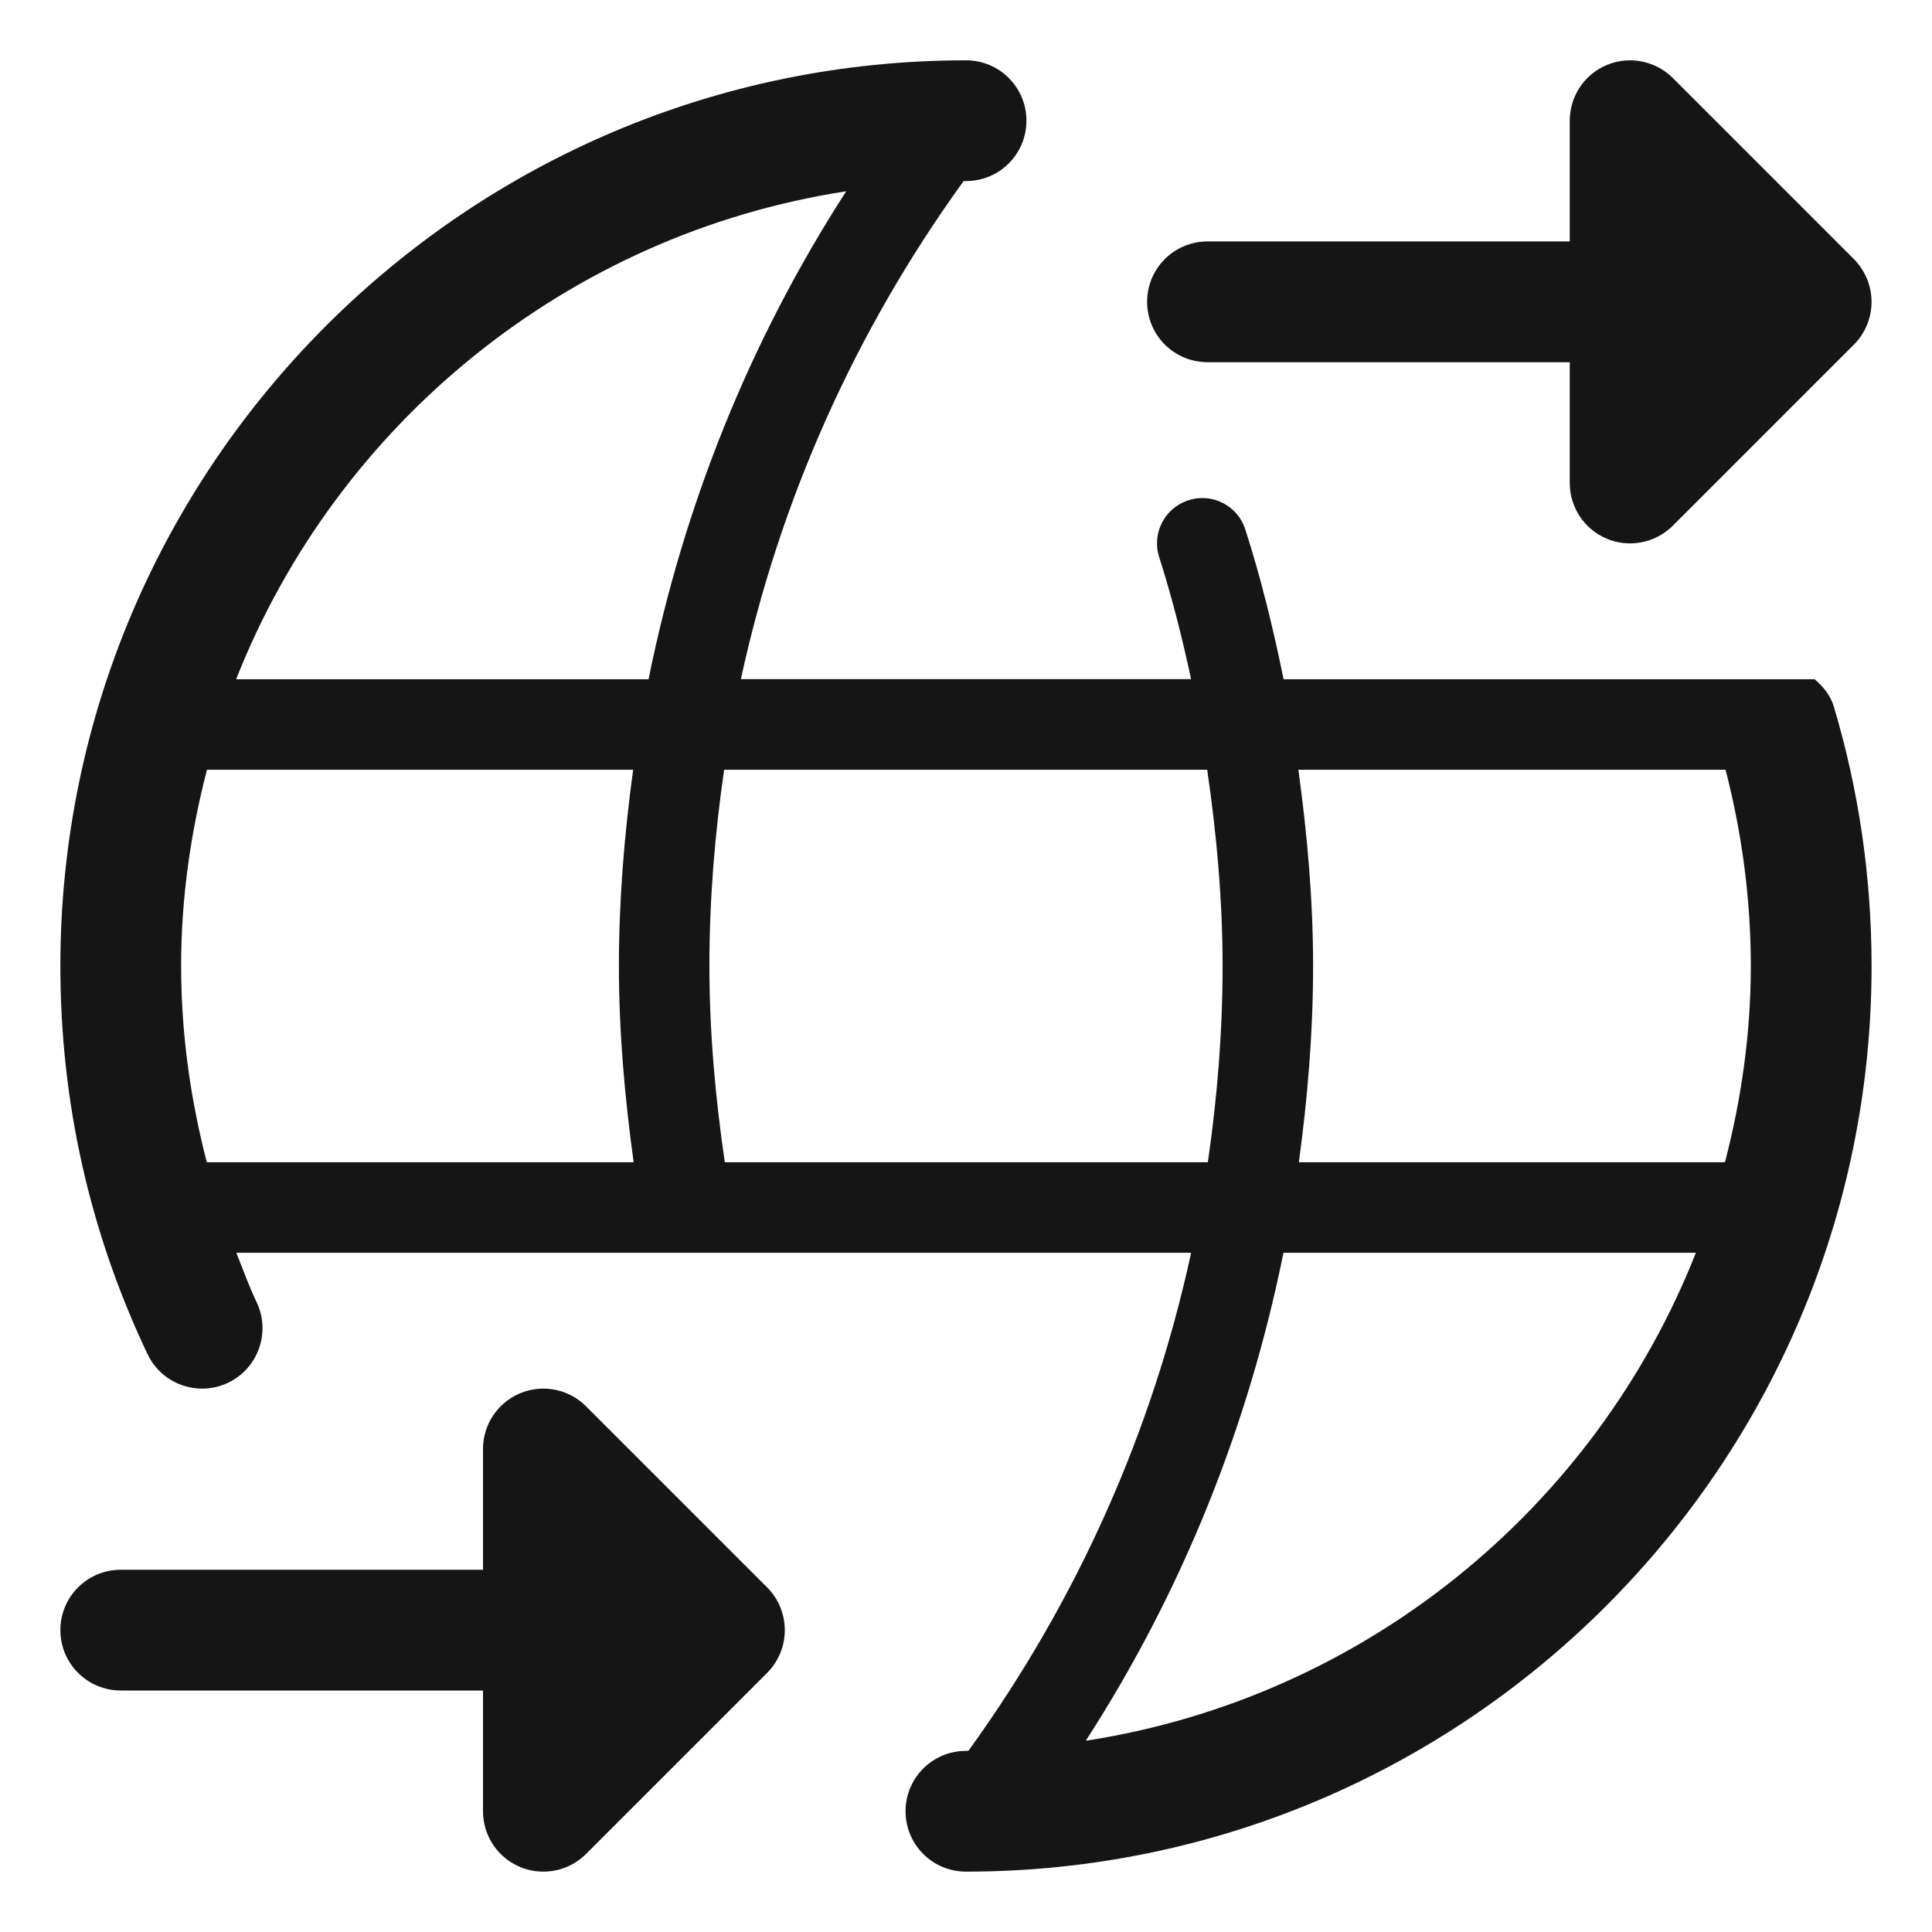 <?xml version="1.0" encoding="UTF-8"?><svg xmlns="http://www.w3.org/2000/svg" width="32" height="32" viewBox="0 0 32 32"><defs><style>.uuid-0f151784-a2b7-43c4-92c4-87e0c67db2f5{fill:none;}.uuid-16549aee-a4eb-4e67-8252-1bae5fe276f9{fill:#151515;}</style></defs><g id="uuid-cd3a0b59-e861-4c09-8dd6-ba535efc9c30"><rect class="uuid-0f151784-a2b7-43c4-92c4-87e0c67db2f5" width="32" height="32"/></g><g id="uuid-6e53f6f4-c852-48e1-830b-cc122534fed4"><path class="uuid-16549aee-a4eb-4e67-8252-1bae5fe276f9" d="M12.706,26.292l-2.999-2.999c-.286-.286-.715-.372-1.09-.217-.374.154-.617.52-.617.924v2H2c-.553,0-1,.447-1,1s.447,1,1,1h6v2c0,.404.243.77.617.924.124.052.254.076.383.076.26,0,.516-.102.707-.293l2.999-2.999c.093-.092.166-.203.217-.326.101-.244.101-.519,0-.764-.051-.123-.125-.234-.217-.327Z"/><path class="uuid-16549aee-a4eb-4e67-8252-1bae5fe276f9" d="M20,6h6v2c0,.404.243.77.617.924.124.052.254.076.383.076.26,0,.516-.102.707-.293l2.999-2.999c.093-.092.166-.203.217-.326.101-.244.101-.519,0-.764-.051-.123-.125-.234-.217-.327l-2.999-2.999c-.286-.285-.715-.372-1.09-.217-.374.154-.617.52-.617.924v2h-6c-.553,0-1,.447-1,1s.447,1,1,1Z"/><path class="uuid-16549aee-a4eb-4e67-8252-1bae5fe276f9" d="M30.378,11.714c-.057-.194-.179-.342-.323-.464h-8.795c-.17-.836-.373-1.668-.633-2.479-.126-.394-.546-.614-.942-.485-.395.126-.612.548-.485.942.212.662.381,1.34.529,2.021h-7.458c.642-2.958,1.882-5.749,3.688-8.248.014-0.0.028-.002.042-.002.553,0,1-.447,1-1s-.447-1-1-1C7.729,1,1,7.729,1,16c0,2.25.486,4.413,1.444,6.43.171.359.53.57.904.57.144,0,.29-.031.429-.097.498-.237.711-.834.474-1.333-.128-.269-.228-.546-.336-.82h15.814c-.642,2.958-1.882,5.749-3.688,8.248-.014 0-.028.002-.042.002-.553,0-1,.447-1,1s.447,1,1,1c8.271,0,15-6.729,15-15,0-1.46-.209-2.902-.622-4.286ZM3.425,19.25c-.272-1.053-.425-2.137-.425-3.25,0-1.124.158-2.209.428-3.25h7.059c-.146,1.069-.236,2.152-.236,3.25,0,1.089.096,2.176.244,3.25H3.425ZM3.911,11.25c1.668-4.229,5.487-7.37,10.105-8.082-1.604,2.484-2.694,5.215-3.274,8.082H3.911ZM12.005,19.25c-.157-1.072-.255-2.16-.255-3.25,0-1.099.089-2.182.244-3.25h8.001c.157,1.072.255,2.16.255,3.25,0,1.099-.089,2.182-.244,3.25h-8.001ZM17.984,28.832c1.604-2.484,2.694-5.215,3.274-8.082h6.831c-1.668,4.229-5.487,7.37-10.105,8.082ZM28.572,19.25h-7.059c.146-1.069.236-2.152.236-3.25,0-1.089-.096-2.176-.244-3.25h7.076c.272,1.056.418,2.145.418,3.25,0,1.124-.158,2.209-.428,3.25Z"/></g></svg>